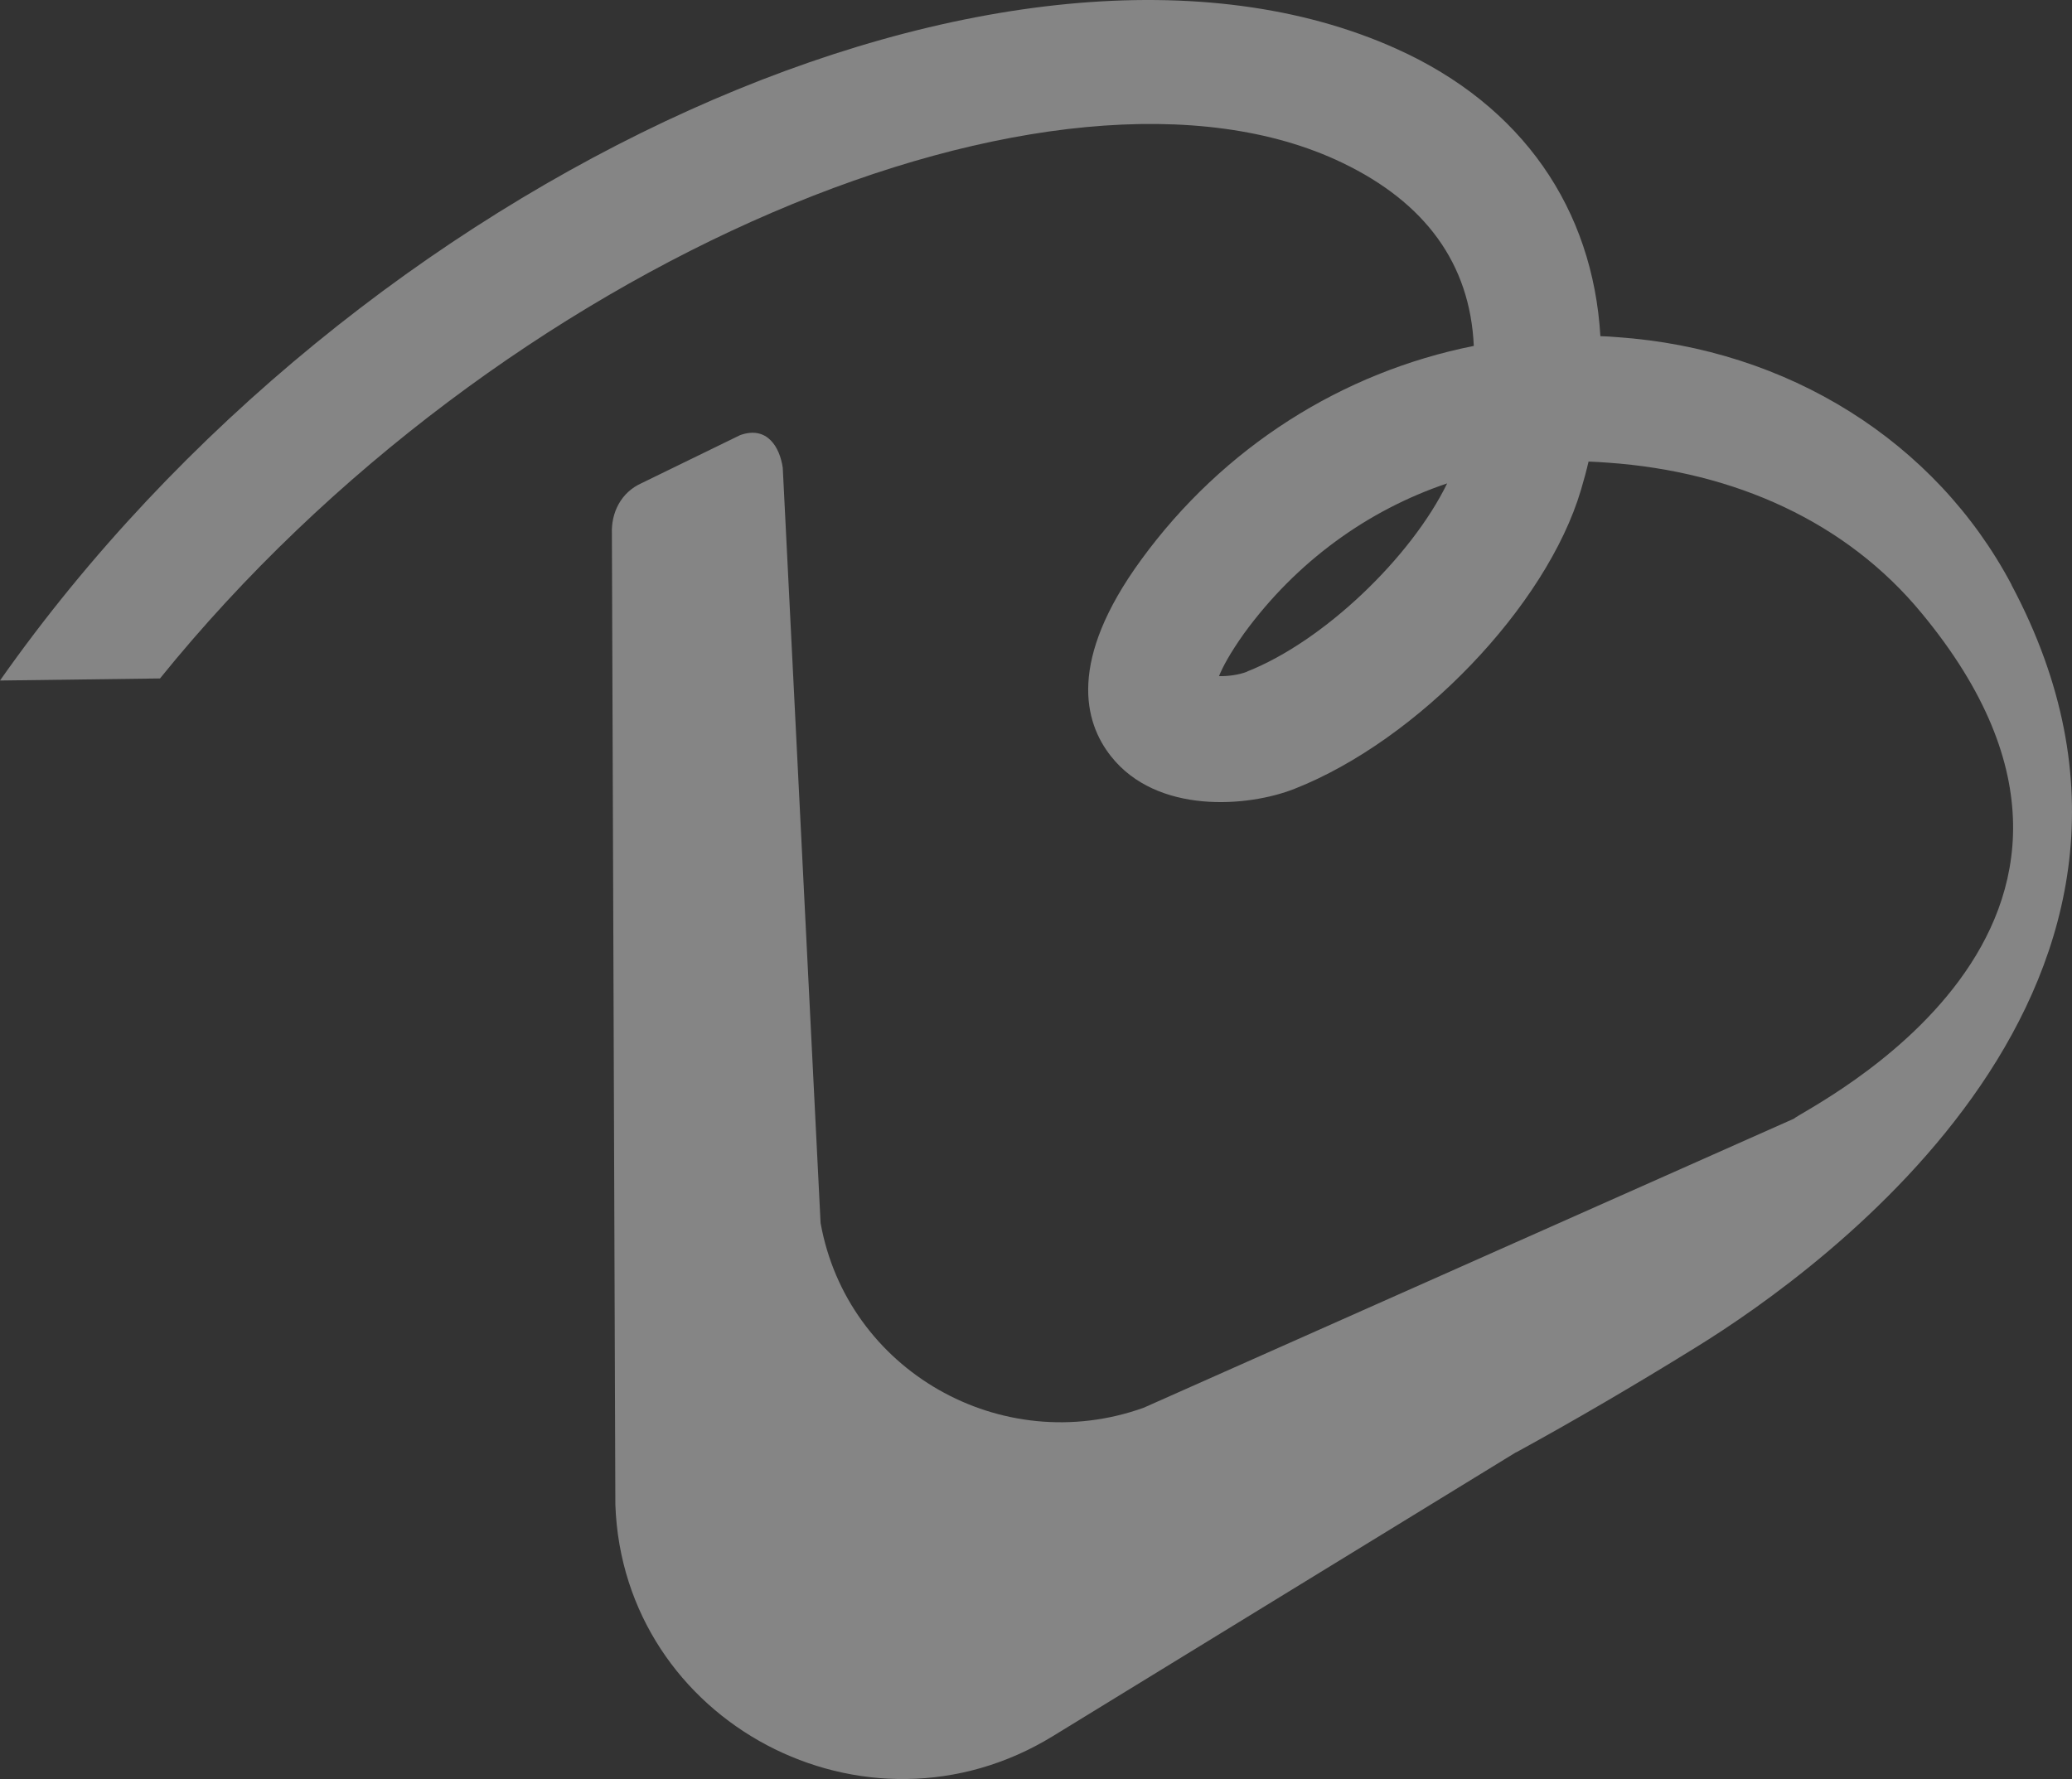 <svg width="85" height="73" viewBox="0 0 85 73" fill="none" xmlns="http://www.w3.org/2000/svg">
<rect x="0" y="0" width="85" height="73" fill="#333333" stroke="none"/>
<path opacity="0.4" d="M51.155 27.564C50.816 27.694 50.361 27.754 50.007 27.744C50.159 27.369 50.452 26.813 51.039 25.987C53.178 23.054 56.096 20.937 59.367 19.835C57.891 22.864 54.306 26.317 51.15 27.559H51.155V27.564ZM82.518 23.99C79.403 18.113 73.34 14.315 66.336 13.834C66.098 13.814 65.881 13.799 65.653 13.794C65.345 8.593 62.472 4.334 57.284 2.001C41.673 -5.021 14.63 7.107 0 27.924L6.564 27.839C20.46 10.65 43.474 1.1 55.069 6.681C58.457 8.308 60.308 10.811 60.46 14.194C55.059 15.271 50.184 18.344 46.811 22.974C43.797 27.108 44.47 29.631 45.572 31.027C47.453 33.42 51.191 33.125 53.102 32.369C58.159 30.382 63.443 24.871 64.854 20.111C64.97 19.72 65.077 19.33 65.168 18.939C65.425 18.949 65.704 18.965 65.962 18.985C71.165 19.35 75.752 21.417 78.836 25.166C89.526 38.085 73.992 45.508 73.592 45.903L46.912 57.766C41.072 59.853 34.746 56.229 33.663 50.183L32.111 19.19C31.99 18.364 31.484 17.458 30.366 17.853L26.331 19.82C25.461 20.206 25.067 21.052 25.102 21.903L25.244 61.74C25.557 70.67 35.509 75.951 43.191 71.24L62.174 59.603L62.23 59.578C64.541 58.312 66.988 56.885 69.567 55.288C74.801 52.065 91.18 40.267 82.518 24V23.99Z" fill="white"/>
</svg>
